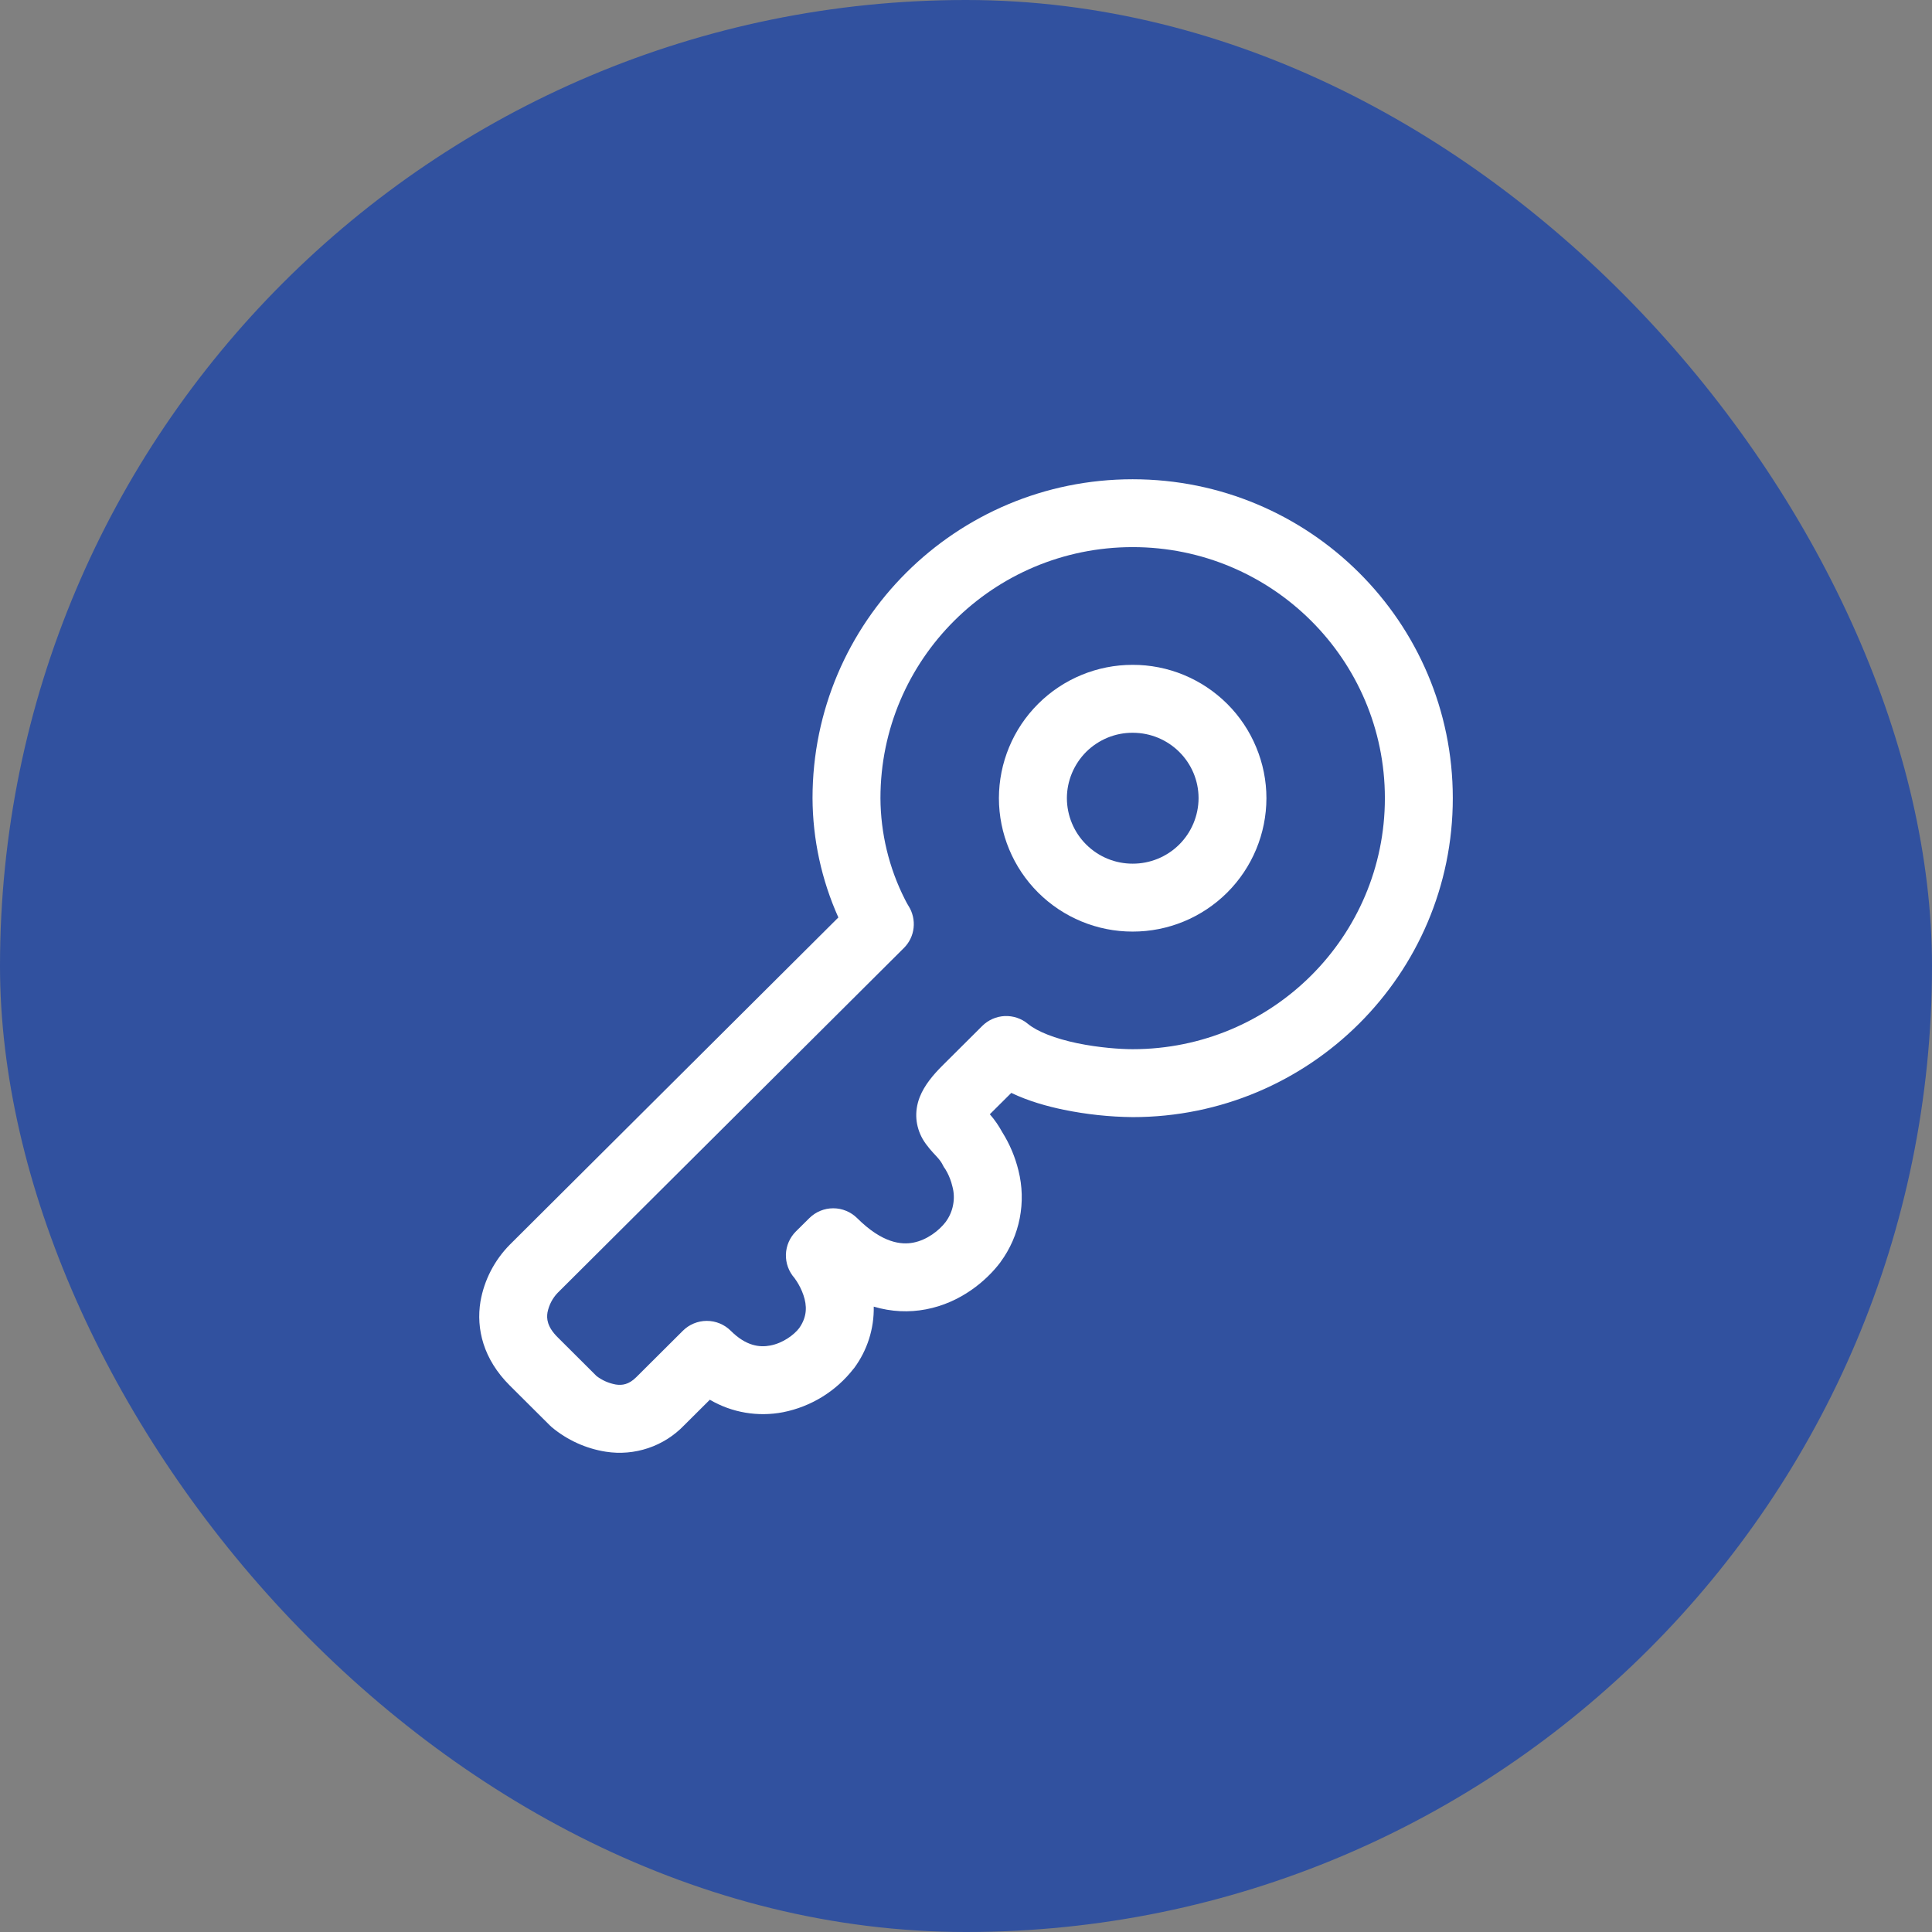 <svg width="32" height="32" viewBox="0 0 32 32" fill="none" xmlns="http://www.w3.org/2000/svg">
<rect x="0" y="0" width="32" height="32" fill="#808080" stroke="none"/>
<rect width="32" height="32" rx="16" fill="#31519F"/>
<g clip-path="url(#clip0_166_9276)">
<path fill-rule="evenodd" clip-rule="evenodd" d="M18.76 11.012C18.173 11.011 17.61 11.244 17.195 11.658C16.779 12.072 16.546 12.635 16.545 13.221C16.546 13.808 16.78 14.37 17.195 14.784C17.611 15.198 18.174 15.431 18.76 15.43C19.347 15.431 19.91 15.198 20.326 14.784C20.741 14.37 20.975 13.808 20.976 13.221C20.976 12.931 20.918 12.643 20.806 12.375C20.695 12.107 20.532 11.863 20.326 11.658C20.12 11.453 19.876 11.29 19.607 11.179C19.339 11.068 19.05 11.011 18.76 11.012ZM17.671 13.221C17.671 13.078 17.7 12.937 17.755 12.805C17.81 12.674 17.89 12.554 17.991 12.453C18.093 12.352 18.213 12.273 18.345 12.218C18.477 12.164 18.618 12.136 18.761 12.137C19.366 12.137 19.852 12.624 19.852 13.221C19.851 13.509 19.735 13.786 19.531 13.989C19.326 14.192 19.049 14.306 18.761 14.305C18.473 14.306 18.196 14.192 17.992 13.989C17.787 13.786 17.672 13.509 17.671 13.221Z" fill="white"/>
<path fill-rule="evenodd" clip-rule="evenodd" d="M14.148 22.659C14.365 22.365 14.479 22.008 14.472 21.642C14.766 21.729 15.057 21.74 15.336 21.687C15.912 21.578 16.338 21.213 16.565 20.913L16.569 20.908L16.572 20.903C16.73 20.688 16.839 20.44 16.89 20.178C16.941 19.916 16.934 19.647 16.869 19.388C16.814 19.162 16.723 18.947 16.599 18.75C16.542 18.645 16.474 18.546 16.395 18.456L16.402 18.448L16.75 18.102C17.037 18.239 17.347 18.325 17.619 18.381C17.995 18.458 18.377 18.499 18.761 18.503C21.687 18.503 24.063 16.14 24.063 13.22C24.063 10.301 21.687 7.938 18.76 7.938C15.835 7.938 13.458 10.3 13.458 13.22C13.461 13.901 13.607 14.574 13.886 15.196L8.444 20.616C8.19 20.873 8.02 21.201 7.958 21.557C7.884 22.009 8.005 22.512 8.444 22.949L9.105 23.607L9.137 23.637C9.394 23.852 9.704 23.993 10.035 24.045C10.27 24.082 10.511 24.061 10.737 23.985C10.963 23.909 11.167 23.779 11.332 23.607L11.757 23.184C12.122 23.398 12.553 23.471 12.969 23.391C13.434 23.299 13.849 23.043 14.139 22.669L14.144 22.664L14.148 22.659ZM14.583 13.22C14.583 10.926 16.452 9.062 18.761 9.062C21.069 9.062 22.938 10.926 22.938 13.22C22.938 15.515 21.07 17.378 18.76 17.378C18.556 17.378 18.203 17.353 17.847 17.28C17.474 17.202 17.181 17.087 17.025 16.958C16.918 16.869 16.78 16.823 16.64 16.829C16.501 16.836 16.368 16.894 16.269 16.993L15.608 17.651C15.457 17.802 15.312 17.973 15.234 18.17C15.137 18.419 15.168 18.66 15.279 18.86C15.345 18.977 15.452 19.09 15.496 19.137L15.511 19.153C15.564 19.211 15.591 19.248 15.612 19.29L15.633 19.33L15.655 19.361L15.66 19.369C15.667 19.381 15.678 19.399 15.692 19.426C15.72 19.481 15.753 19.558 15.774 19.649C15.802 19.75 15.806 19.855 15.786 19.958C15.767 20.061 15.724 20.157 15.662 20.241C15.557 20.378 15.357 20.538 15.126 20.582C14.933 20.619 14.618 20.595 14.198 20.177C14.092 20.072 13.95 20.013 13.801 20.013C13.652 20.013 13.509 20.072 13.404 20.177L13.183 20.396C13.081 20.497 13.022 20.634 13.017 20.777C13.013 20.921 13.064 21.061 13.159 21.168C13.168 21.18 13.182 21.2 13.2 21.228C13.236 21.285 13.278 21.363 13.308 21.453C13.365 21.622 13.374 21.803 13.237 21.998C13.147 22.114 12.965 22.247 12.758 22.286C12.582 22.32 12.357 22.295 12.104 22.042C11.998 21.937 11.856 21.878 11.707 21.878C11.558 21.878 11.415 21.937 11.31 22.042L10.538 22.811C10.414 22.934 10.305 22.948 10.199 22.932C10.083 22.911 9.974 22.863 9.881 22.792L9.238 22.151C9.059 21.974 9.052 21.837 9.068 21.739C9.092 21.616 9.151 21.502 9.238 21.412L14.971 15.702C15.061 15.613 15.118 15.495 15.132 15.369C15.146 15.243 15.117 15.116 15.05 15.008L15.048 15.006C15.026 14.97 15.006 14.932 14.987 14.894C14.724 14.375 14.586 13.802 14.583 13.22ZM13.151 21.157C13.151 21.158 13.152 21.159 13.154 21.161L13.153 21.16L13.151 21.157Z" fill="white"/>
</g>
<defs>
<clipPath id="clip0_166_9276">
<rect width="18" height="18" fill="white" transform="translate(7 7)"/>
</clipPath>
</defs>
</svg>
